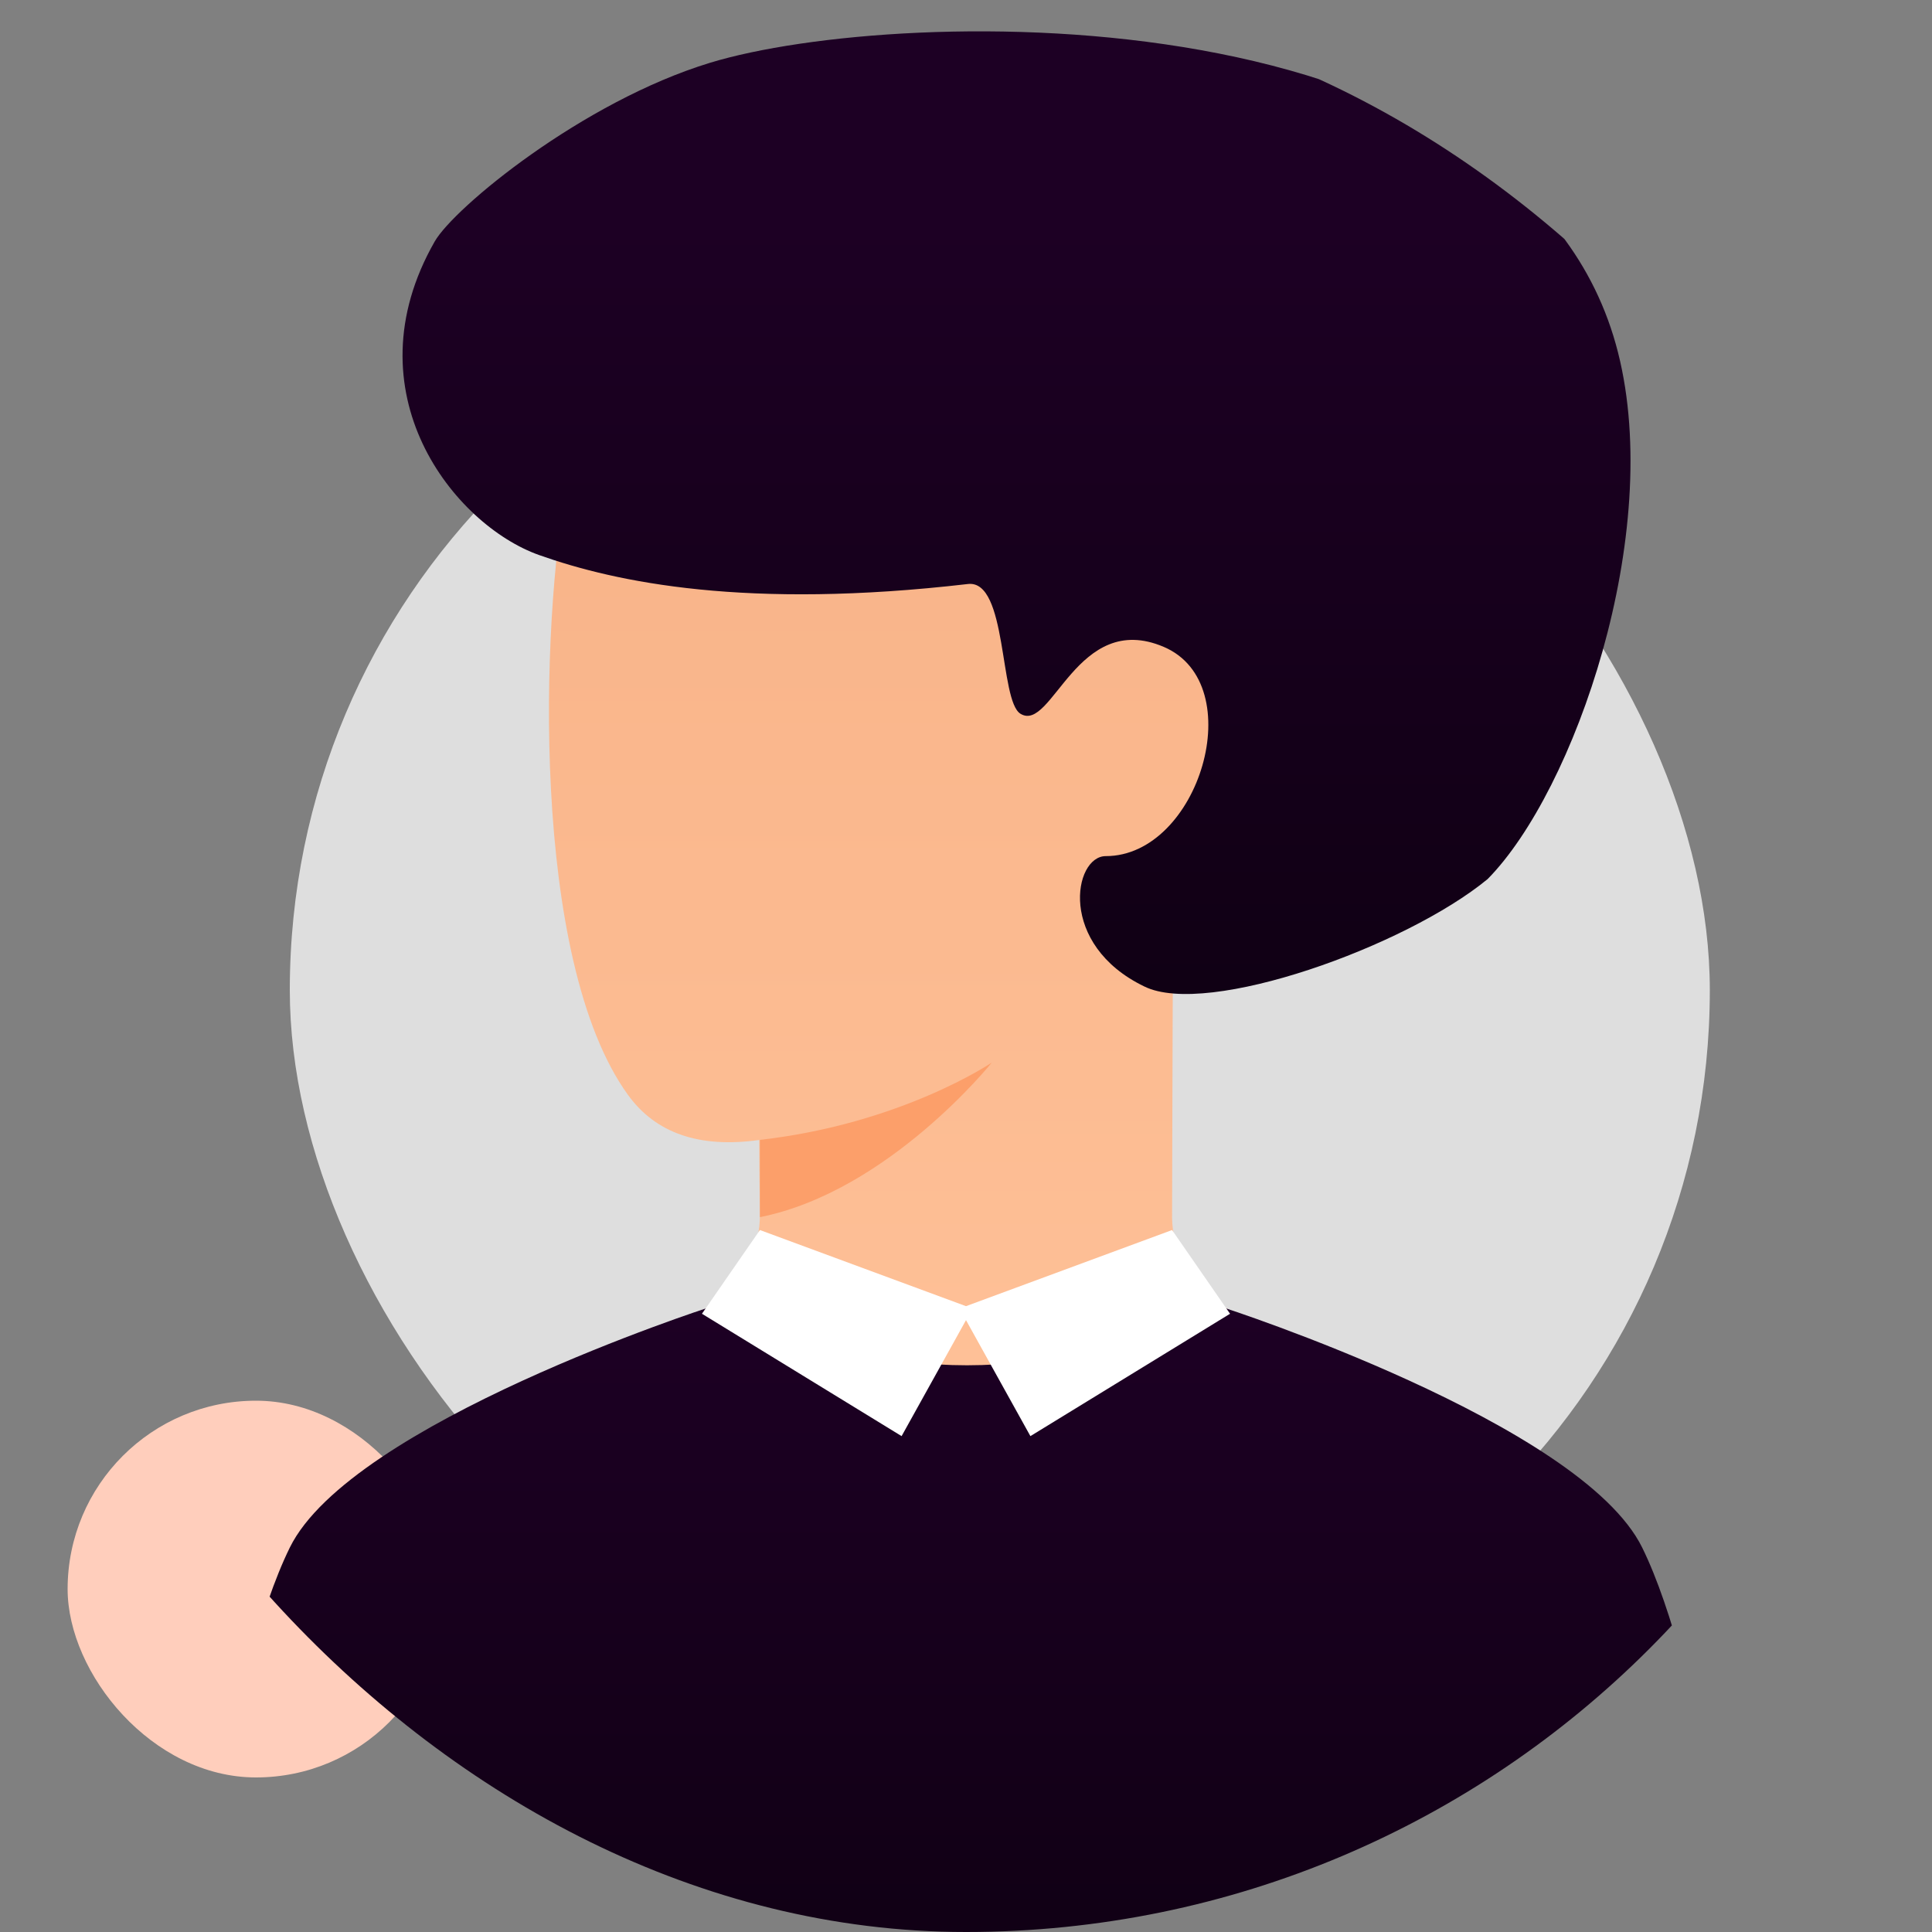 <svg width="200" height="200" viewBox="0 0 200 200" fill="none" xmlns="http://www.w3.org/2000/svg">
<rect x="0" y="0" width="200" height="200" fill="#808080" stroke="none"/>
<rect x="30" y="29" width="147" height="147" rx="73.5" fill="#DEDEDE"/>
<rect x="7" y="145" width="39" height="39" rx="19.5" fill="#FFCEBC"/>
<g clip-path="url(#clip0_303_529)">
<path d="M63.333 139.856C75.555 148.745 87.778 155.856 100 155.856C112.222 155.856 124.445 148.745 136.667 139.856C126.592 136.789 121.481 132.212 121.333 126.123C121.333 125.037 121.341 123.496 121.349 120.602C121.349 120.142 121.35 119.672 121.352 119.19C121.372 111.43 121.405 101.19 121.451 90.79C131.005 78.405 127.495 63.886 124.501 64.248C120.831 64.695 89.029 34.516 82.929 32.969C76.829 31.421 61.333 36.417 58.667 50.333C56 64.25 54.885 99.329 65 113.333C67.878 117.319 72.412 118.878 78.6 118.01C78.609 120.923 78.626 122.557 78.667 125.856C78.587 132.222 73.477 136.793 63.333 139.856Z" fill="url(#paint0_linear_303_529)"/>
<path d="M78.667 118C93.333 116.333 102.667 110 102.667 110C102.667 110 92 123.333 78.667 126V118Z" fill="#FC9F6A"/>
<path d="M154 91C163 81.875 172.252 55.258 167.5 36.5C158 -1 93.167 0.5 73.5 6.5C60.282 10.533 47 21.5 45 25C36.056 40.653 47.011 54.334 55.8 57.456C63.778 60.289 77.267 63.122 100.204 60.456C104.301 59.979 103.443 72.528 105.633 73.884C108.917 75.919 111.467 63.122 120.472 66.965C129.477 70.808 124.133 88.625 114.467 88.625C111.133 88.625 109.467 97.79 118.467 102.123C125 105.333 145.5 98 154 91Z" fill="url(#paint1_linear_303_529)"/>
<path d="M170 160.205C176.347 173.11 180 202.872 180 202.872H20C20 202.872 23.655 173.107 30 160.205C36.345 147.304 73.4 135.338 73.4 135.338C93.875 143.333 106.405 143.333 126.581 135.333C126.581 135.333 163.653 147.301 170 160.205Z" fill="url(#paint2_linear_303_529)"/>
<path d="M100 136.661L93.333 148.667L72.667 136L78.667 127.333L100 135.214L121.333 127.333L127.333 136L106.667 148.667L100 136.661Z" fill="white"/>
</g>
<defs>
<linearGradient id="paint0_linear_303_529" x1="96.748" y1="32.698" x2="96.748" y2="155.856" gradientUnits="userSpaceOnUse">
<stop stop-color="#F7B186"/>
<stop offset="1" stop-color="#FFC299"/>
</linearGradient>
<linearGradient id="paint1_linear_303_529" x1="92.96" y1="22.259" x2="92.96" y2="102.912" gradientUnits="userSpaceOnUse">
<stop stop-color="#1D0024"/>
<stop offset="1" stop-color="#100014"/>
</linearGradient>
<linearGradient id="paint2_linear_303_529" x1="100" y1="135.333" x2="100" y2="202.872" gradientUnits="userSpaceOnUse">
<stop stop-color="#1D0024"/>
<stop offset="1" stop-color="#100014"/>
</linearGradient>
<clipPath id="clip0_303_529">
<rect width="200" height="200" rx="100" fill="white"/>
</clipPath>
</defs>
</svg>
